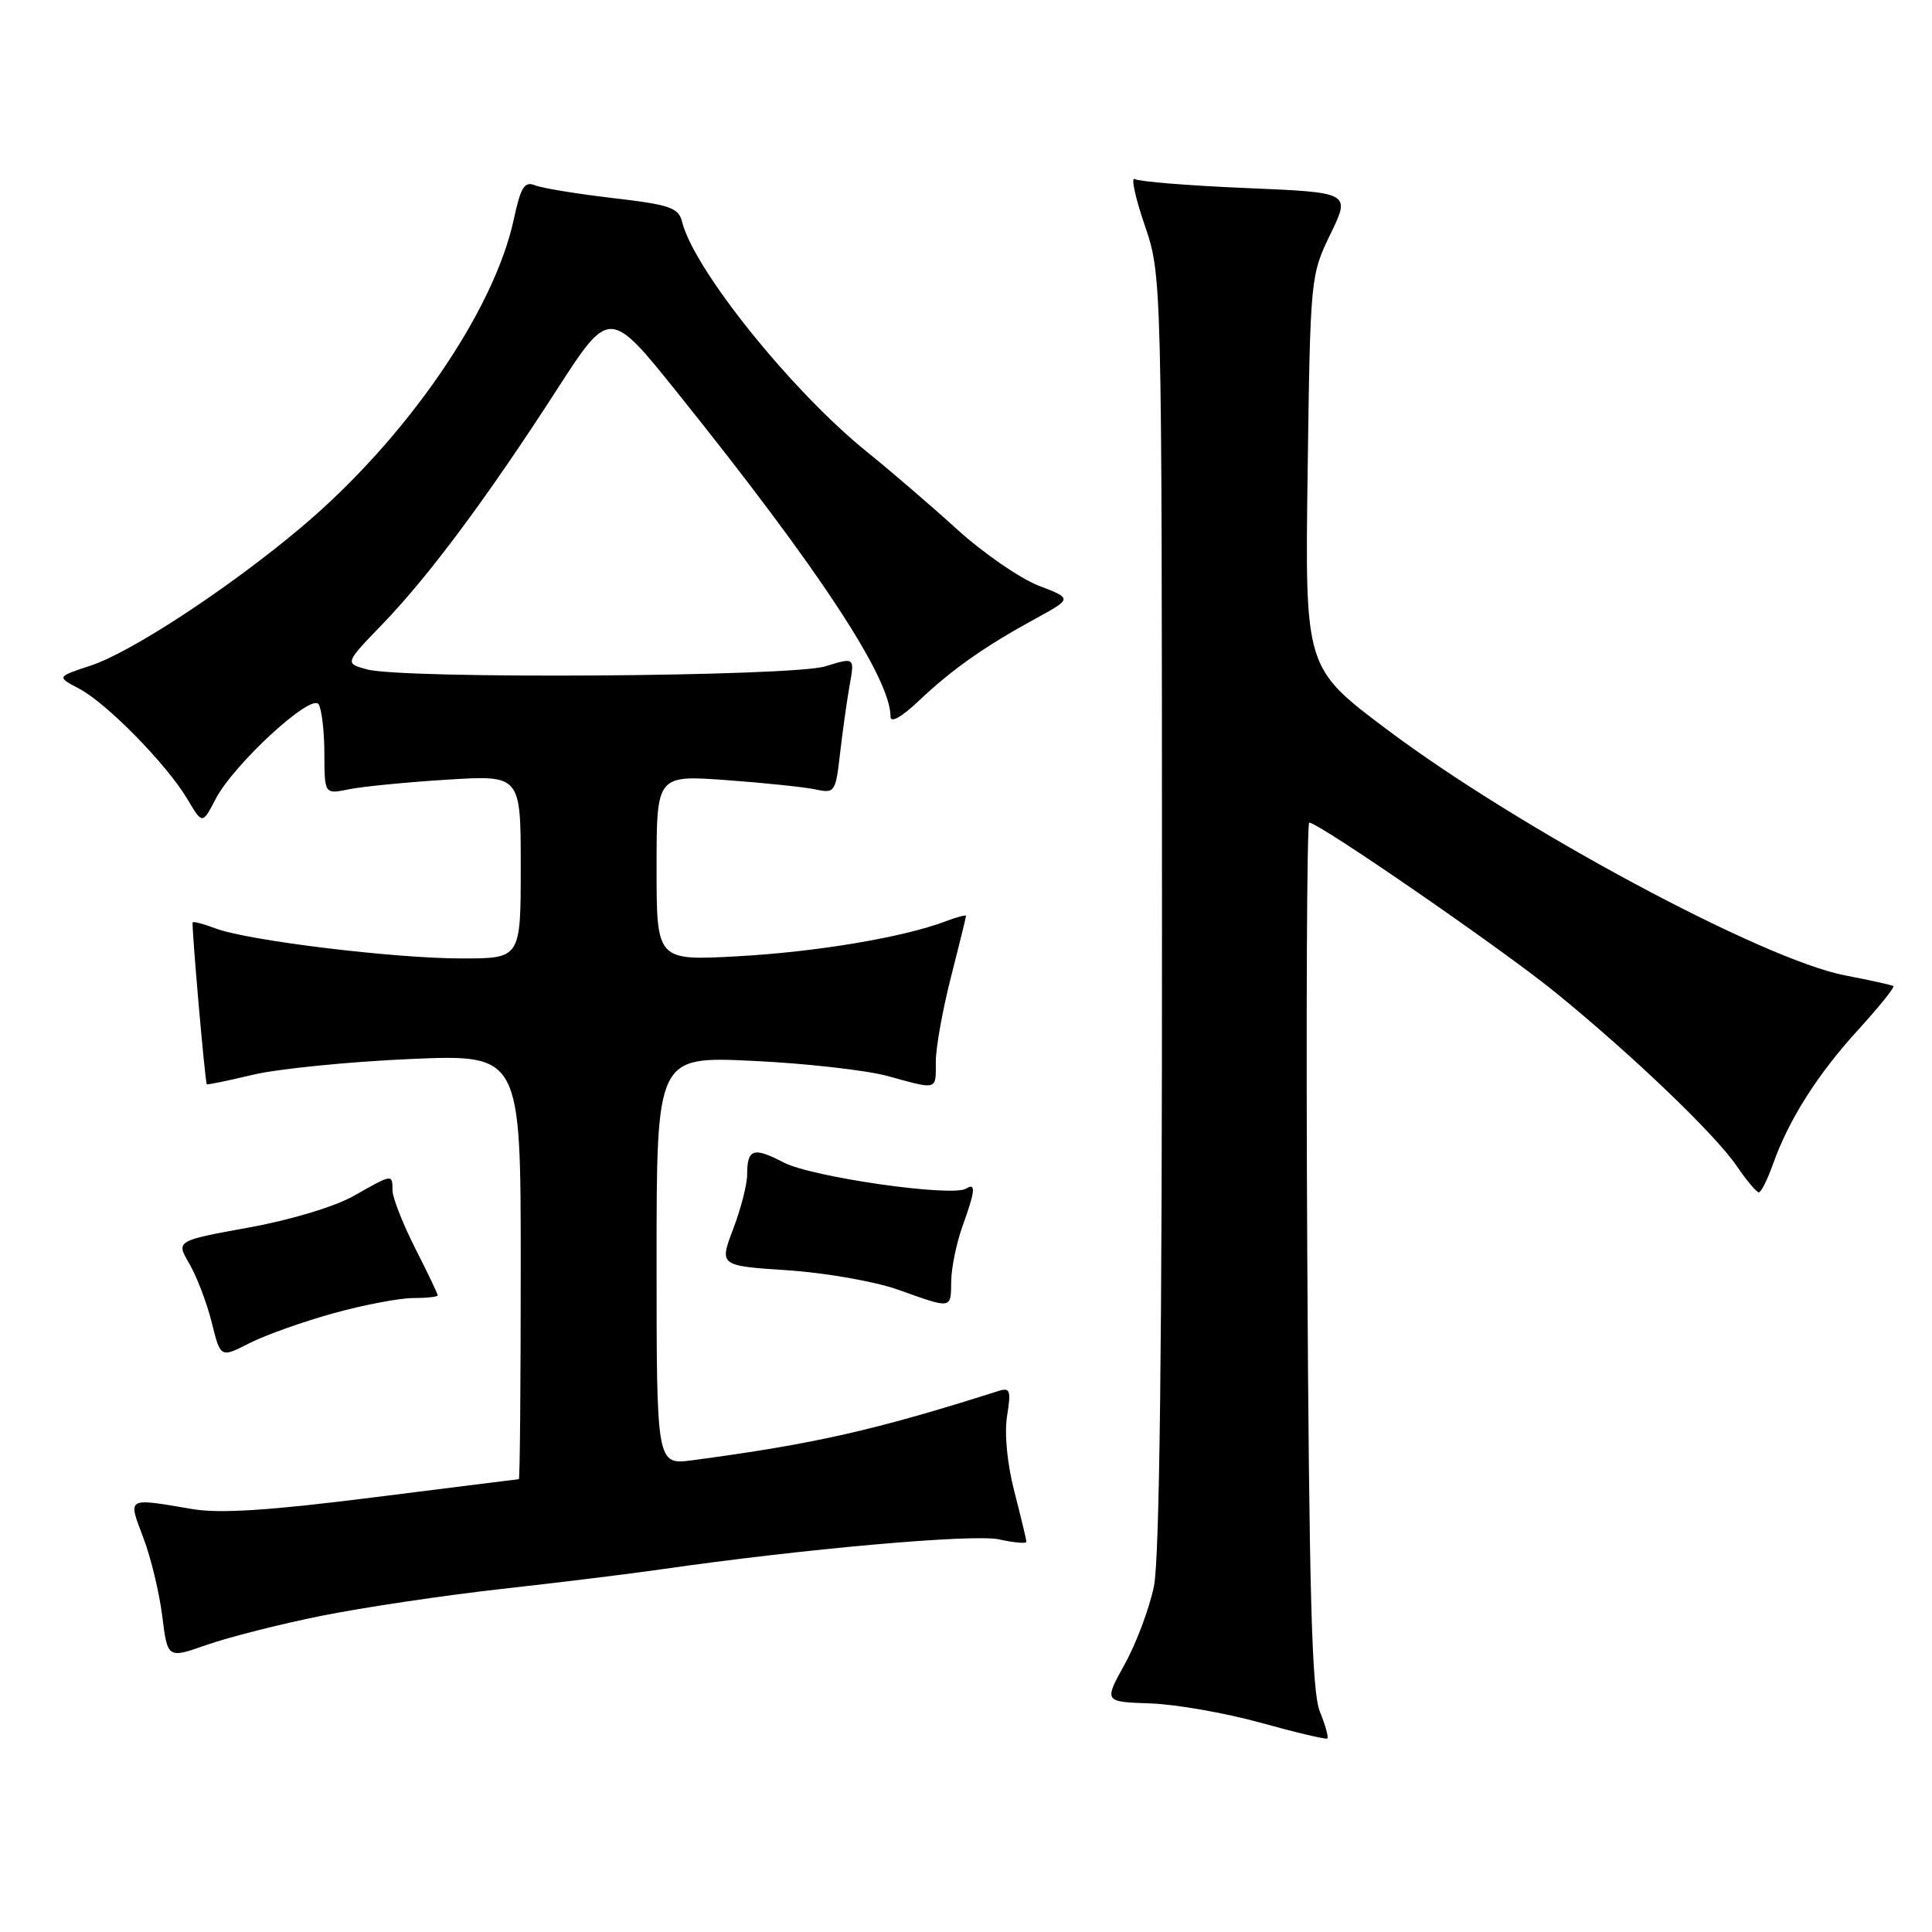 <?xml version="1.0" encoding="UTF-8" standalone="no"?>
<!DOCTYPE svg PUBLIC "-//W3C//DTD SVG 1.1//EN" "http://www.w3.org/Graphics/SVG/1.1/DTD/svg11.dtd" >
<svg xmlns="http://www.w3.org/2000/svg" xmlns:xlink="http://www.w3.org/1999/xlink" version="1.1" viewBox="0 0 256 256">
 <g >
 <path fill="currentColor"
d=" M 174.89 226.80 C 173.82 224.20 173.47 211.35 173.22 166.25 C 173.05 134.76 173.17 109.00 173.48 109.00 C 174.74 109.00 198.94 125.69 206.00 131.42 C 216.16 139.67 227.25 150.28 230.13 154.51 C 231.43 156.42 232.75 157.99 233.05 157.99 C 233.35 158.00 234.20 156.31 234.93 154.25 C 237.03 148.34 240.85 142.32 246.27 136.40 C 249.01 133.39 251.09 130.81 250.88 130.66 C 250.67 130.52 247.80 129.88 244.50 129.25 C 233.61 127.16 201.29 109.81 183.75 96.64 C 172.91 88.50 172.91 88.50 173.27 62.50 C 173.62 36.71 173.65 36.46 176.30 31.00 C 178.96 25.50 178.96 25.50 165.16 24.92 C 157.57 24.60 150.91 24.06 150.37 23.73 C 149.83 23.40 150.41 26.13 151.67 29.81 C 153.95 36.50 153.95 36.50 153.97 120.70 C 153.99 177.97 153.65 206.60 152.90 210.20 C 152.30 213.12 150.56 217.75 149.04 220.50 C 146.27 225.50 146.27 225.50 152.39 225.71 C 155.75 225.82 162.32 226.97 167.00 228.26 C 171.68 229.56 175.66 230.50 175.87 230.36 C 176.07 230.22 175.63 228.62 174.89 226.80 Z  M 42.56 214.11 C 48.03 213.01 58.80 211.40 66.50 210.54 C 74.20 209.68 83.65 208.52 87.50 207.96 C 106.26 205.25 129.06 203.22 132.41 203.98 C 134.38 204.42 136.00 204.56 136.00 204.29 C 136.00 204.01 135.28 201.03 134.41 197.65 C 133.46 193.98 133.07 189.97 133.44 187.64 C 133.99 184.22 133.85 183.82 132.28 184.32 C 115.89 189.53 107.85 191.35 91.75 193.49 C 87.00 194.12 87.00 194.12 87.00 167.05 C 87.00 139.97 87.00 139.97 99.75 140.57 C 106.76 140.90 114.82 141.81 117.65 142.59 C 124.33 144.42 124.00 144.52 124.00 140.66 C 124.00 138.82 124.90 133.80 126.00 129.50 C 127.10 125.20 128.00 121.54 128.00 121.36 C 128.00 121.19 126.77 121.52 125.27 122.09 C 119.70 124.20 108.18 126.14 97.75 126.71 C 87.00 127.30 87.00 127.30 87.00 115.00 C 87.00 102.70 87.00 102.70 96.25 103.37 C 101.34 103.74 106.67 104.30 108.10 104.61 C 110.60 105.15 110.73 104.96 111.31 99.84 C 111.65 96.90 112.22 92.83 112.58 90.80 C 113.25 87.09 113.25 87.09 109.37 88.29 C 104.90 89.67 53.33 90.01 48.59 88.69 C 45.68 87.88 45.68 87.88 50.69 82.69 C 56.83 76.32 64.54 65.96 73.77 51.66 C 80.77 40.82 80.77 40.82 89.86 52.16 C 108.52 75.41 118.00 89.83 118.00 94.95 C 118.00 95.85 119.43 95.05 121.75 92.86 C 126.17 88.68 130.40 85.70 137.16 82.00 C 142.09 79.31 142.09 79.31 137.64 77.61 C 135.19 76.67 130.33 73.32 126.84 70.16 C 123.35 66.99 118.01 62.40 114.97 59.95 C 104.99 51.93 91.98 35.77 90.39 29.42 C 89.91 27.51 88.81 27.13 81.17 26.24 C 76.40 25.68 71.76 24.92 70.85 24.54 C 69.50 23.99 68.99 24.83 68.08 29.06 C 65.46 41.26 53.77 58.20 39.94 69.85 C 30.33 77.94 17.41 86.42 12.00 88.20 C 7.50 89.68 7.50 89.68 10.50 91.26 C 14.16 93.19 22.08 101.27 24.82 105.87 C 26.82 109.24 26.82 109.24 28.55 105.91 C 30.93 101.30 41.25 91.80 42.22 93.32 C 42.63 93.97 42.98 96.92 42.98 99.88 C 43.00 105.25 43.00 105.25 46.25 104.58 C 48.04 104.22 53.89 103.64 59.25 103.31 C 69.00 102.70 69.00 102.70 69.00 114.85 C 69.00 127.00 69.00 127.00 61.19 127.00 C 52.25 127.00 32.78 124.63 28.56 123.02 C 27.00 122.43 25.64 122.07 25.53 122.22 C 25.35 122.49 27.16 143.33 27.40 143.67 C 27.46 143.77 30.21 143.20 33.51 142.41 C 36.80 141.63 46.14 140.69 54.25 140.33 C 69.00 139.69 69.00 139.69 69.00 167.84 C 69.00 183.33 68.89 196.00 68.75 196.00 C 68.61 196.01 59.95 197.09 49.50 198.41 C 35.71 200.15 29.13 200.58 25.50 199.96 C 16.68 198.47 16.94 198.32 18.99 203.75 C 19.99 206.36 21.11 211.04 21.50 214.14 C 22.20 219.78 22.20 219.78 27.41 217.95 C 30.28 216.94 37.10 215.21 42.56 214.11 Z  M 44.13 174.03 C 48.16 172.91 52.93 172.00 54.73 172.00 C 56.53 172.00 58.00 171.84 58.00 171.64 C 58.00 171.44 56.66 168.63 55.01 165.39 C 53.37 162.15 52.02 158.71 52.01 157.75 C 52.00 155.53 52.04 155.53 46.88 158.46 C 44.37 159.88 38.52 161.65 32.93 162.66 C 23.31 164.41 23.31 164.41 25.09 167.45 C 26.07 169.13 27.40 172.62 28.05 175.21 C 29.22 179.93 29.22 179.93 33.01 178.00 C 35.09 176.93 40.09 175.15 44.13 174.03 Z  M 126.04 169.75 C 126.07 167.96 126.74 164.70 127.53 162.50 C 129.24 157.75 129.34 156.67 128.01 157.50 C 126.15 158.64 107.59 155.98 103.85 154.04 C 99.82 151.94 99.00 152.21 99.00 155.66 C 99.00 156.93 98.17 160.17 97.15 162.85 C 95.30 167.72 95.30 167.72 104.40 168.32 C 109.40 168.66 115.97 169.81 119.00 170.89 C 126.21 173.46 125.99 173.50 126.04 169.75 Z "/>
</g>
</svg>